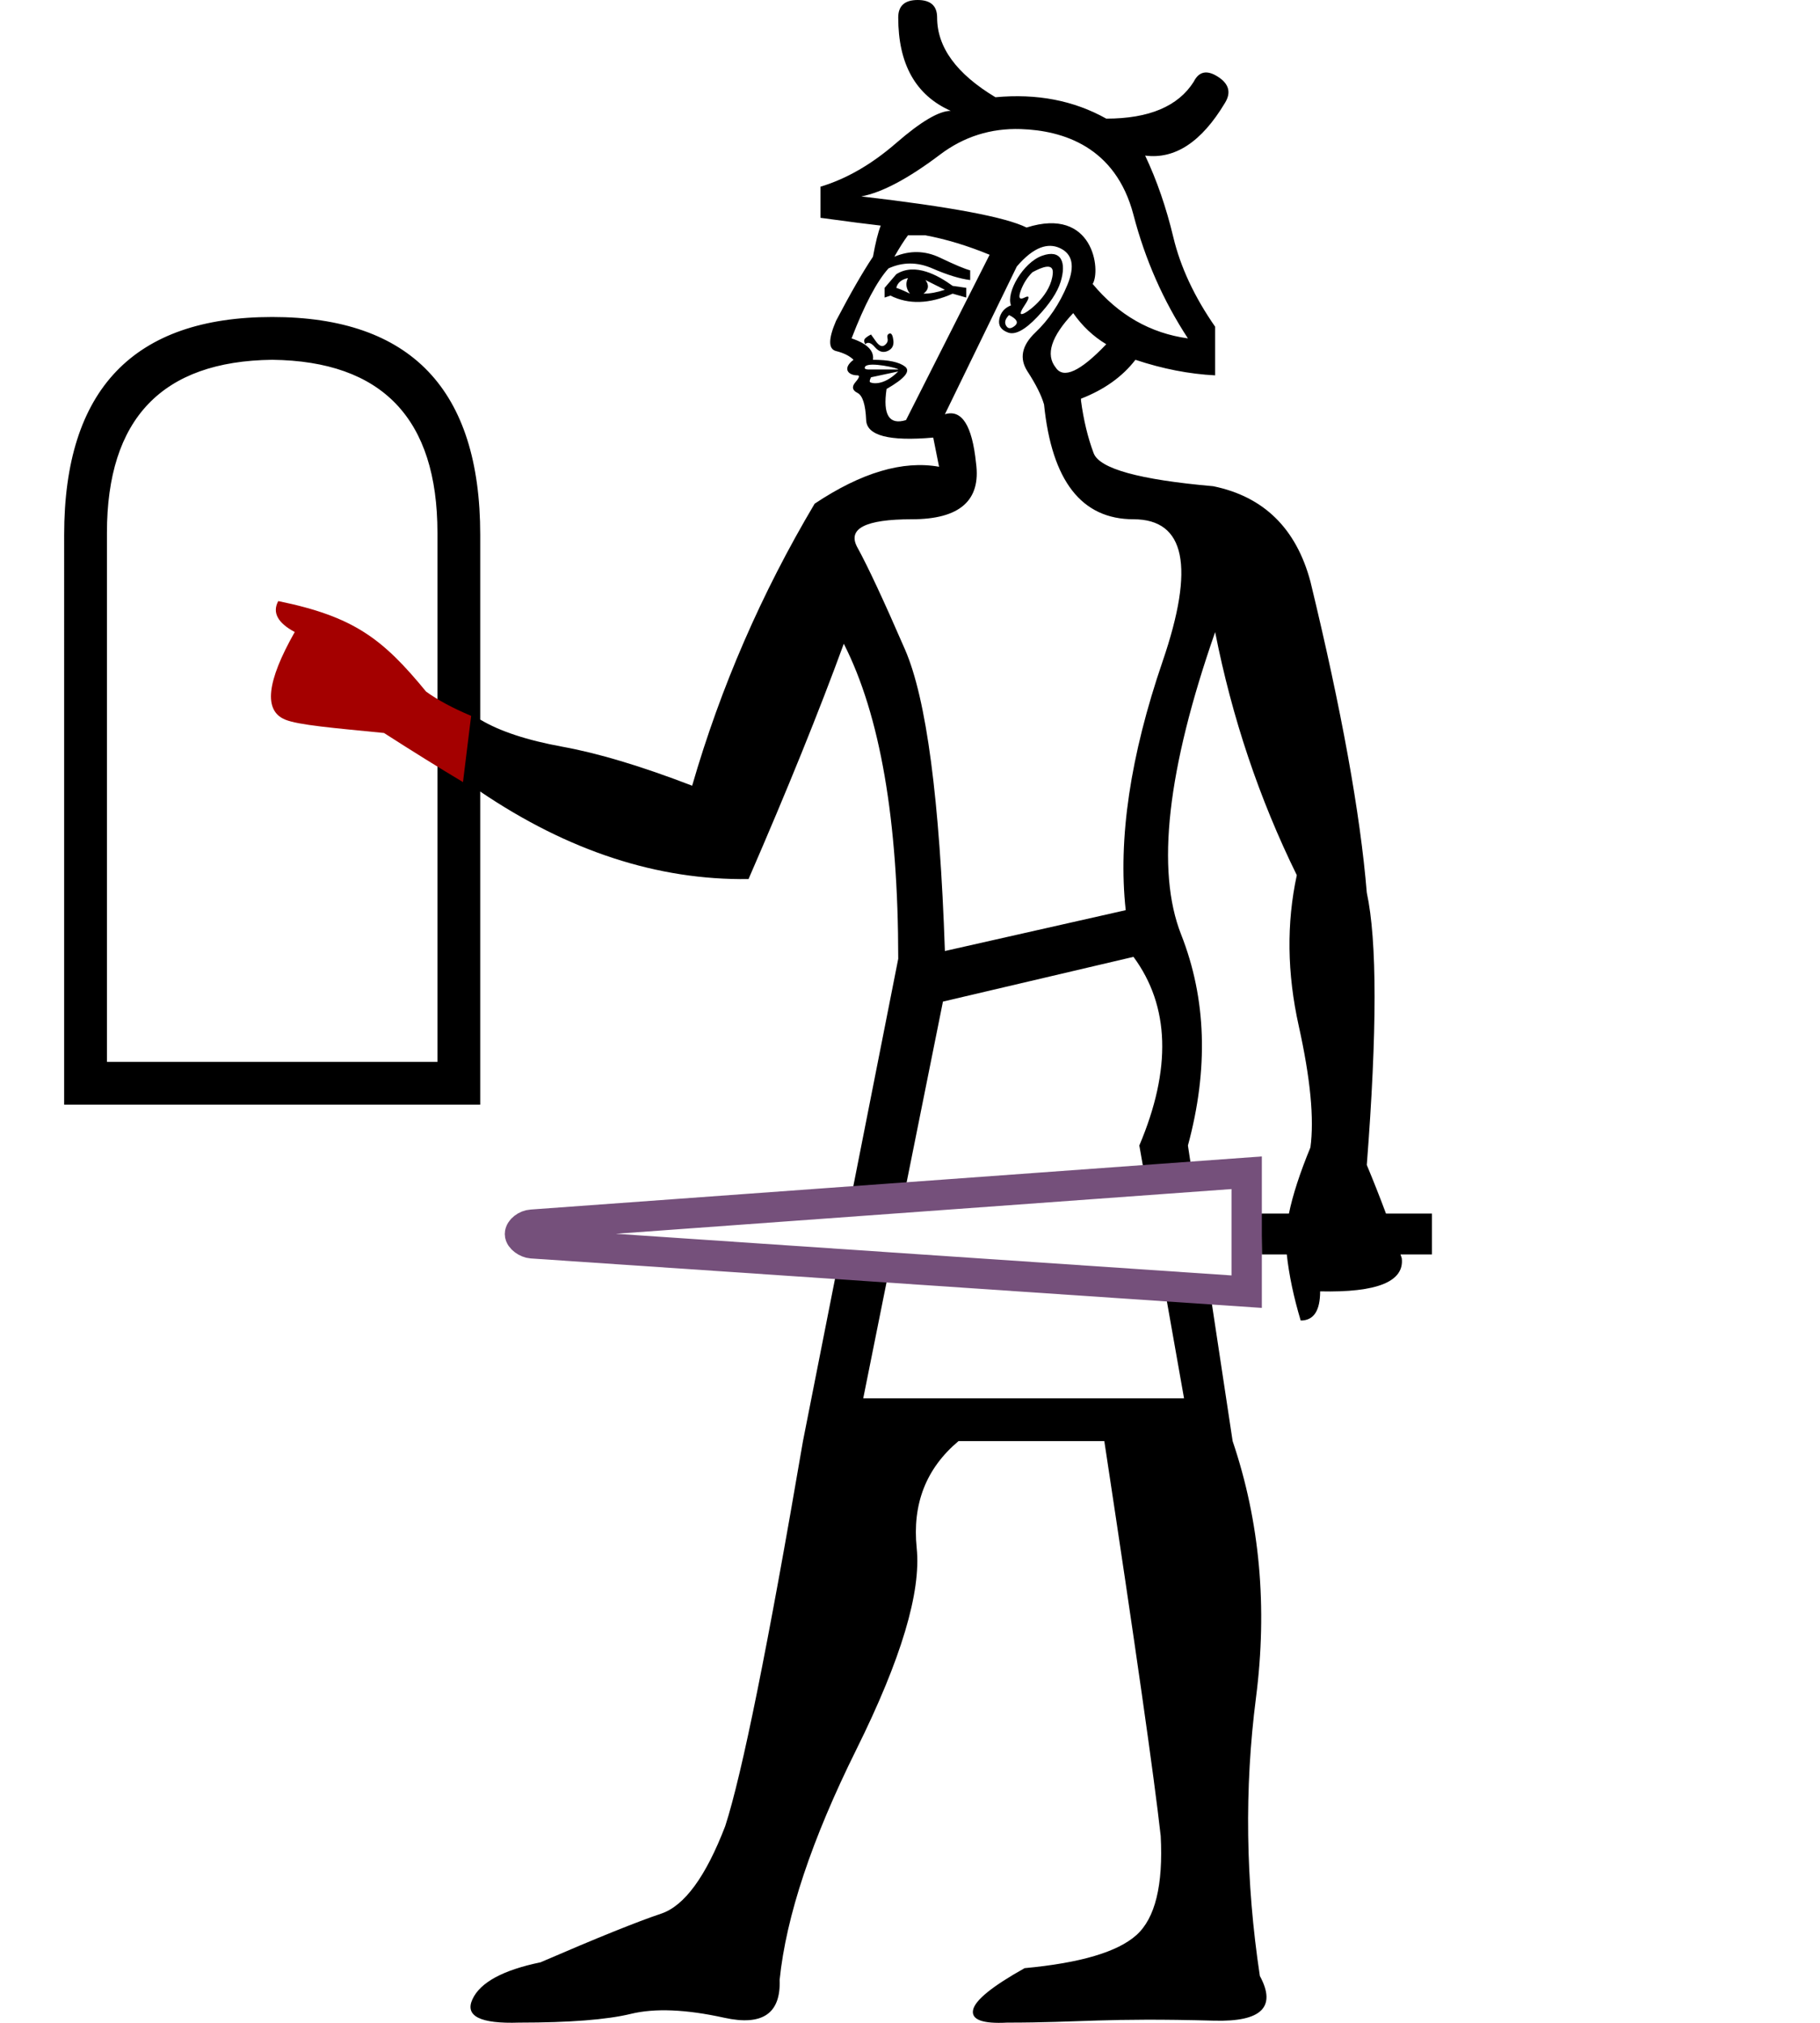 <?xml version="1.0" encoding="UTF-8" standalone="no"?>
<svg
   width="900"
   height="1000"
   version="1.1"
   id="svg1"
   sodipodi:docname="135A2.svg"
   inkscape:version="1.4.2 (f4327f4, 2025-05-13)"
   xmlns:inkscape="http://www.inkscape.org/namespaces/inkscape"
   xmlns:sodipodi="http://sodipodi.sourceforge.net/DTD/sodipodi-0.dtd"
   xmlns="http://www.w3.org/2000/svg"
   xmlns:svg="http://www.w3.org/2000/svg">
  <defs
     id="defs1" />
  <sodipodi:namedview
     id="namedview1"
     pagecolor="#ffffff"
     bordercolor="#666666"
     borderopacity="1.0"
     inkscape:showpageshadow="2"
     inkscape:pageopacity="0.0"
     inkscape:pagecheckerboard="0"
     inkscape:deskcolor="#d1d1d1"
     inkscape:zoom="2.1354624"
     inkscape:cx="419.34712"
     inkscape:cy="195.50801"
     inkscape:window-width="1680"
     inkscape:window-height="998"
     inkscape:window-x="-8"
     inkscape:window-y="-8"
     inkscape:window-maximized="1"
     inkscape:current-layer="svg1"
     showguides="true">
    <sodipodi:guide
       position="623.987,391.701"
       orientation="1,0"
       id="guide7"
       inkscape:locked="false" />
    <sodipodi:guide
       position="623.87,389.973"
       orientation="0,-1"
       id="guide8"
       inkscape:locked="false" />
    <sodipodi:guide
       position="393.442,384.629"
       orientation="1,0"
       id="guide9"
       inkscape:locked="false" />
  </sodipodi:namedview>
  <path
     style="fill:#000000;stroke:none;stroke-width:1"
     d="m 575.354,633.854 10.158,57.414 H 426.875 l 13.246,-65.908 -25.475,-1.9 -17.576,88.961 c -17.306,101.271 -30.125,164.725 -38.457,190.363 -9.614,24.997 -20.189,39.418 -31.727,43.264 -11.537,3.846 -31.407,11.857 -59.609,24.035 -18.588,3.846 -29.805,9.935 -33.65,18.268 -3.846,8.332 3.846,12.178 23.074,11.537 24.997,0 43.426,-1.442 55.283,-4.326 11.858,-2.884 27.24,-2.244 46.148,1.922 18.908,4.166 28.041,-2.081 27.4,-18.746 3.205,-31.407 15.864,-69.383 37.977,-113.93 22.113,-44.546 32.048,-77.715 29.805,-99.508 -2.243,-21.792 4.646,-39.419 20.67,-52.879 h 72.107 c 15.383,101.271 24.676,166.327 27.881,195.17 1.282,24.356 -2.724,40.701 -12.018,49.033 -9.294,8.332 -27.72,13.78 -55.281,16.344 -16.024,8.973 -24.517,15.863 -25.479,20.67 -0.961,4.807 4.648,6.891 16.826,6.25 36.571,0 48.212,-2.445 102.391,-0.961 23.395,0.641 30.926,-6.73 22.594,-22.113 -7.05,-46.79 -7.69,-92.618 -1.922,-137.484 5.769,-44.867 1.923,-87.169 -11.537,-126.908 L 598.328,638.279 Z"
     id="path13"
     sodipodi:nodetypes="cccccccscsccscsscccscscscsccc" />
  <path
     style="fill:#000000;stroke:none;stroke-width:1"
     d="m 453.795,0 c -6.41,0 -9.615,2.884 -9.615,8.652 0,23.074 8.653,38.457 25.959,46.148 -5.769,0 -14.742,5.29 -26.92,15.865 -12.178,10.576 -24.677,17.785 -37.496,21.631 v 15.383 c 14.101,1.923 24.036,3.205 29.805,3.846 -1.282,3.205 -2.564,8.332 -3.846,15.383 -5.128,7.691 -11.217,18.269 -18.268,31.729 -3.846,8.973 -3.846,13.941 0,14.902 3.846,0.961 6.731,2.403 8.654,4.326 -5.615,4.212 -2.761,7.691 1.922,7.691 1.282,0 0.962,1.122 -0.961,3.365 -1.923,2.243 -1.603,4.005 0.961,5.287 2.564,1.282 4.006,5.768 4.326,13.459 0.32,7.691 11.378,10.577 33.17,8.654 l 2.885,14.42 c -17.947,-3.205 -38.457,2.885 -61.531,18.268 -26.279,44.226 -46.469,90.696 -60.57,139.408 -24.997,-9.614 -46.309,-16.024 -63.936,-19.229 -17.626,-3.205 -31.247,-7.692 -40.861,-13.461 v -91.336 c 0,-71.787 -34.291,-107.68 -102.873,-107.68 -68.582,0 -102.873,35.893 -102.873,107.68 V 546.092 H 237.473 V 391.303 c 43.585,29.484 87.811,43.905 132.678,43.264 19.229,-44.226 34.931,-83.004 47.109,-116.334 17.947,35.252 26.92,87.17 26.92,155.752 l -23.555,119.219 25.605,1.766 20.062,-99.832 94.221,-22.113 c 17.947,24.356 18.909,55.442 2.885,93.258 l 2.768,15.645 23.945,2.053 -2.678,-17.697 c 10.255,-37.816 9.133,-72.587 -3.365,-104.314 -12.499,-31.727 -6.889,-81.561 16.826,-149.502 8.332,42.303 21.791,82.361 40.379,120.178 -5.128,23.715 -4.808,48.553 0.961,74.512 5.769,25.959 7.692,45.989 5.77,60.09 -5.225,12.689 -8.766,23.584 -10.623,32.688 h -13.629 l 0.234,20.191 h 12.328 c 1.124,10.246 3.419,21.141 6.883,32.688 6.41,0 9.613,-4.808 9.613,-14.422 28.202,0.641 41.663,-4.807 40.381,-16.344 -0.214,-0.641 -0.429,-1.281 -0.645,-1.922 h 15.543 v -20.191 h -22.711 c -2.991,-8.012 -6.156,-16.023 -9.494,-24.035 5.128,-66.018 5.128,-110.884 0,-134.6 -3.205,-39.098 -12.498,-90.376 -27.881,-153.83 -7.05,-26.279 -23.075,-41.982 -48.072,-47.109 -36.534,-3.205 -56.243,-8.652 -59.127,-16.344 -2.884,-7.691 -4.968,-16.345 -6.25,-25.959 v -0.961 c 11.537,-4.487 20.51,-10.896 26.92,-19.229 13.46,4.487 26.601,7.05 39.42,7.691 v -24.037 c -10.255,-14.742 -17.147,-29.483 -20.672,-44.225 -3.525,-14.742 -8.173,-28.203 -13.941,-40.381 14.742,1.923 27.883,-6.73 39.42,-25.959 3.205,-5.128 2.083,-9.453 -3.365,-12.979 -5.448,-3.525 -9.454,-2.723 -12.018,2.404 -7.691,12.178 -22.114,18.266 -43.266,18.266 C 531.029,49.673 512.762,46.149 492.252,48.072 473.023,36.535 463.41,23.394 463.41,8.652 463.41,2.884 460.204,0 453.795,0 Z m 50.986,63.814 c 20.862,0.676 46.942,8.726 55.732,42.424 5.769,22.113 14.742,42.463 26.92,61.051 -18.588,-2.564 -34.29,-11.537 -47.109,-26.92 4.131,-6.61 0.476,-38.435 -32.689,-27.883 -10.255,-5.128 -37.495,-10.255 -81.721,-15.383 10.255,-1.923 23.234,-8.812 38.938,-20.67 11.778,-8.893 25.088,-13.1 39.93,-12.619 z m -55.793,52.518 h 8.652 c 10.255,1.923 20.83,5.129 31.727,9.615 l -41.342,81.721 c -8.332,2.564 -11.536,-2.564 -9.613,-15.383 8.973,-5.128 12.017,-8.811 9.133,-11.055 -2.884,-2.243 -8.172,-3.365 -15.863,-3.365 0.641,-4.487 -2.885,-8.012 -10.576,-10.576 6.41,-16.665 12.499,-28.202 18.268,-34.611 7.05,-3.205 14.262,-3.205 21.633,0 7.371,3.205 13.62,5.127 18.748,5.768 v -4.807 c -2.564,-0.641 -7.531,-2.725 -14.902,-6.25 -7.371,-3.525 -14.902,-3.685 -22.594,-0.48 2.564,-4.487 4.808,-8.012 6.73,-10.576 z m 74.99,6.25 c 6.41,2.884 7.691,8.974 3.846,18.268 -3.846,9.294 -9.133,17.145 -15.863,23.555 -6.73,6.41 -8.012,12.819 -3.846,19.229 4.166,6.41 6.89,11.857 8.172,16.344 3.846,37.816 18.588,56.725 44.227,56.725 25.638,0 30.446,23.396 14.422,70.186 -16.024,46.79 -22.113,87.81 -18.268,123.062 l -89.412,20.189 c -2.564,-74.992 -9.135,-124.665 -19.711,-149.021 -10.576,-24.356 -18.427,-41.181 -23.555,-50.475 -5.128,-9.294 3.846,-13.941 26.92,-13.941 23.715,0 34.292,-9.293 31.729,-27.881 -1.923,-18.588 -7.05,-26.599 -15.383,-24.035 l 35.572,-73.068 c 8.394,-9.793 15.386,-11.729 21.15,-9.135 z m -8.652,3.846 c -9.36,3.343 -17.932,18.144 -15.383,24.518 -3.205,1.282 -5.127,3.524 -5.768,6.729 -0.641,3.205 0.801,5.449 4.326,6.73 3.525,1.282 8.331,-1.282 14.42,-7.691 6.089,-6.41 9.935,-12.177 11.537,-17.305 2.989,-9.566 0.464,-16.408 -9.133,-12.98 z m 5.289,8.652 c -0.803,10.44 -11.31,18.395 -13.941,19.711 -2.564,1.282 -2.564,0 0,-3.846 2.564,-3.846 2.564,-5.128 0,-3.846 -2.564,1.282 -3.206,0.16 -1.924,-3.365 1.282,-3.525 3.206,-6.571 5.77,-9.135 4.83,-2.634 10.503,-4.809 10.096,0.48 z m -77.396,0.482 -5.768,6.729 v 4.809 l 2.883,-0.963 c 8.973,4.487 19.23,4.167 30.768,-0.961 l 6.729,1.924 v -4.809 l -6.729,-0.961 c -7.157,-5.169 -18.6,-11.675 -27.883,-5.768 z m 5.77,1.922 c -1.282,2.564 -0.962,5.128 0.961,7.691 -2.564,-1.282 -4.808,-2.244 -6.73,-2.885 0.641,-2.564 2.565,-4.166 5.77,-4.807 z m 8.652,0.961 9.615,4.809 c -3.846,1.282 -7.371,1.922 -10.576,1.922 2.564,-1.923 2.884,-4.167 0.961,-6.73 z m 73.068,16.346 c 4.487,6.41 9.934,11.537 16.344,15.383 -12.819,13.46 -21.15,17.306 -24.996,11.537 -5.128,-6.41 -2.244,-15.383 8.652,-26.92 z m -31.727,0.961 c 3.846,1.923 4.808,3.685 2.885,5.287 -1.923,1.602 -3.367,1.602 -4.328,0 -0.961,-1.602 -0.48,-3.364 1.443,-5.287 z m -59.129,9.133 c -0.961,0.32 -1.281,1.122 -0.961,2.404 0.32,1.282 -0.16,2.404 -1.441,3.365 -1.282,0.961 -2.724,0.319 -4.326,-1.924 l -2.404,-3.365 c -1.282,0.641 -2.244,1.283 -2.885,1.924 -0.641,0.641 -0.641,1.603 0,2.885 1.282,-1.282 2.884,-0.802 4.807,1.441 1.923,2.243 4.007,2.885 6.25,1.924 2.243,-0.961 3.205,-2.725 2.885,-5.289 -0.281,-2.251 -0.857,-3.721 -1.924,-3.365 z m -305.254,12.98 c 54.481,0.641 81.723,29.163 81.723,85.566 V 524.941 H 52.879 V 263.432 c 0,-56.404 27.24,-84.925 81.721,-85.566 z m 309.58,4.807 h -14.42 c -1.923,0 -2.565,-0.48 -1.924,-1.441 1.74,-2.609 16.959,0.827 16.344,1.441 z m 0,0.961 c -7.715,7.715 -13.546,5.683 -13.939,5.289 -0.32,-0.321 -0.161,-1.122 0.48,-2.404 z"
     id="path1"
     sodipodi:nodetypes="sscscccccscssssccccscsssccccccccccccccsccsccccccccccccccccscccccsccscccssssccccsscccccscccsccsccsssscssccssscccsscsssssssssscsccccccccccccccccccccccsscsssccscsssscsccsccssccccc" />
  <path
     style="fill:#a40000;stroke:none;stroke-width:1"
     d="m 232.984,353.892 c -9.159,-3.86 -16.589,-7.863 -22.291,-12.008 -21.504,-26.207 -35.792,-37.109 -73.1,-44.734 -3.034,5.646 -0.315,10.744 8.154,15.294 -13.913,24.539 -15.459,38.909 -4.716,43.307 6.557,2.684 24.052,4.154 48.843,6.597 14.056,9.021 27.081,17.117 39.076,24.289 z"
     id="path7"
     sodipodi:nodetypes="ccccsccc" />
  <path
     style="fill:none;stroke:#75507b;stroke-width:15;stroke-linecap:butt;stroke-linejoin:miter;stroke-dasharray:none;stroke-opacity:1"
     d="m 616.487,579.755 v 58.789 L 262.852,614.622 c -2.268,-0.153 -5.722,-2.339 -5.726,-4.567 -0.004,-2.24 3.074,-4.473 5.726,-4.623 l 176.191,-12.793 134.036,-9.732 z"
     id="path8"
     sodipodi:nodetypes="ccsssccc" />
</svg>
